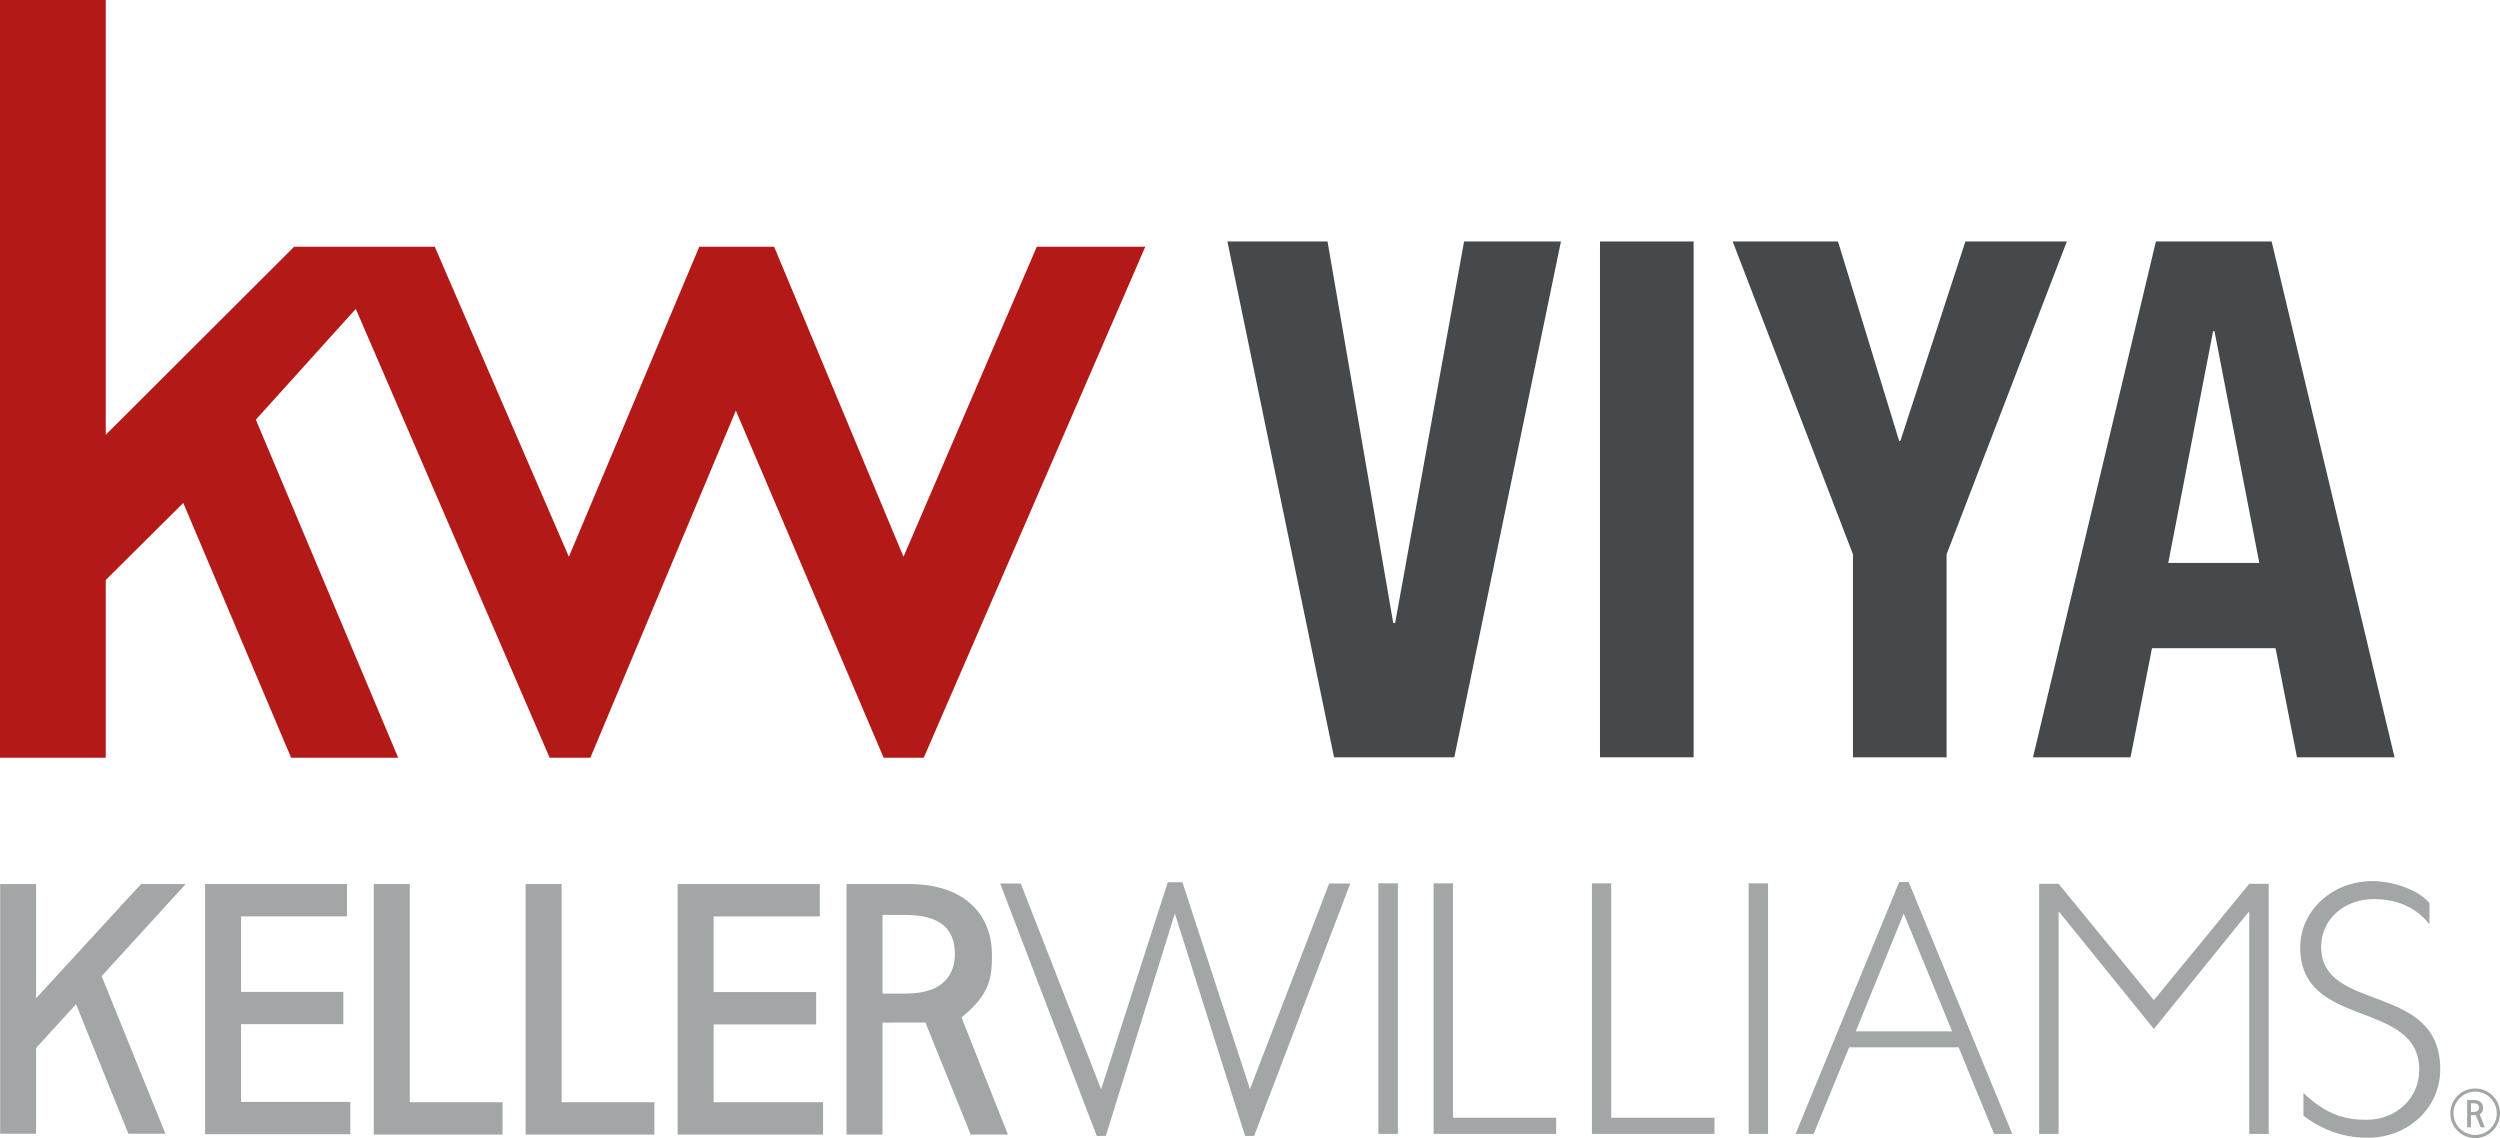 <?xml version="1.0" encoding="UTF-8"?>
<svg id="katman_1" data-name="katman 1" xmlns="http://www.w3.org/2000/svg" viewBox="0 0 511.55 232.88">
  <defs>
    <style>
      .cls-1 {
        fill: #b31917;
      }

      .cls-2 {
        fill: #45494b;
      }

      .cls-3 {
        fill: #a3a6a6;
      }
    </style>
  </defs>
  <g>
    <path class="cls-3" d="M505.62,227.52v-1.76h.53c.77,0,1.09.33,1.1.85,0,.46-.25.91-1.1.91h-.53ZM508.44,230.66l-1.03-2.61c.6-.51.67-.85.67-1.4,0-.97-.7-1.57-1.83-1.57h-1.42v5.59h.79v-2.51h.97l1.01,2.51h.84Z"/>
    <path class="cls-3" d="M506.47,223.37c-2.45,0-4.44,1.99-4.44,4.43s1.99,4.43,4.44,4.43,4.42-1.97,4.42-4.43-1.99-4.43-4.42-4.43M506.47,232.88c-2.81,0-5.09-2.28-5.09-5.08s2.28-5.07,5.09-5.07,5.08,2.27,5.08,5.07-2.29,5.08-5.08,5.08"/>
    <polygon class="cls-3" points="238.95 180.53 225.31 222.89 208.87 180.79 204.65 180.79 224.42 232.44 226.27 232.44 240.4 186.91 254.77 232.44 256.62 232.44 276.29 180.79 271.97 180.79 255.77 222.85 241.95 180.53 238.95 180.53"/>
    <polygon class="cls-3" points="293.34 180.75 293.34 232.02 318.42 232.02 318.42 228.71 297.31 228.71 297.31 180.75 293.34 180.75"/>
    <polygon class="cls-3" points="325.74 180.75 325.74 232.02 350.82 232.02 350.82 228.71 329.69 228.71 329.69 180.75 325.74 180.75"/>
    <rect class="cls-3" x="357.81" y="180.75" width="3.97" height="51.27"/>
    <rect class="cls-3" x="282.04" y="180.75" width="4" height="51.27"/>
    <path class="cls-3" d="M389.54,186.93l9.9,24.1h-19.71l9.81-24.1ZM388.61,180.48l-21.2,51.54h3.69l7.27-17.71h22.41l7.25,17.71h3.72l-21.19-51.54h-1.94Z"/>
    <polygon class="cls-3" points="460.24 180.85 440.73 204.65 421.23 180.85 417.25 180.85 417.25 232.02 421.23 232.02 421.23 186.64 421.38 186.64 440.73 210.55 460.08 186.64 460.24 186.64 460.24 232.02 464.22 232.02 464.22 180.85 460.24 180.85"/>
    <path class="cls-3" d="M497.12,189.15c-3.24-4.19-7.85-5.18-11.38-5.18-6.14,0-10.79,4.21-10.79,9.77,0,13.64,24.37,7.12,24.37,25.05,0,7.87-6.52,14.02-14.86,14.02-4.2,0-8.69-1.15-13.13-4.51v-4.65c4.99,4.73,8.93,5.48,12.91,5.48,6.08,0,10.79-4.43,10.79-10.2,0-14.55-24.36-8.19-24.36-25.05,0-7.57,6.58-13.57,14.71-13.59,4.12,0,9.39,1.69,11.74,4.5v4.35Z"/>
    <polygon class="cls-3" points="76.48 180.9 76.48 232.16 102.83 232.16 102.83 225.54 83.85 225.54 83.85 180.9 76.48 180.9"/>
    <polygon class="cls-3" points="107.55 180.9 107.55 232.16 133.9 232.16 133.9 225.54 114.92 225.54 114.92 180.9 107.55 180.9"/>
    <polygon class="cls-3" points="138.65 180.9 138.65 232.16 168.42 232.16 168.42 225.54 146.02 225.54 146.02 209.62 167 209.62 167 203 146.02 203 146.02 187.52 167.74 187.52 167.74 180.9 138.65 180.9"/>
    <path class="cls-3" d="M180.58,203.31v-16.09h4.73c7.14,0,10,2.94,10.07,7.74.08,4.3-2.18,8.35-10.07,8.35h-4.73ZM206.24,232.15l-9.49-23.95c5.64-4.66,6.28-7.83,6.22-12.96-.08-8.87-6.45-14.34-16.83-14.34h-12.93v51.26h7.37v-22.92s6.08,0,8.78-.01l9.27,22.92h7.62Z"/>
    <polygon class="cls-3" points="41.97 180.9 41.97 232.08 71.68 232.08 71.68 225.47 49.32 225.47 49.32 209.56 70.25 209.56 70.25 202.96 49.32 202.96 49.32 187.51 71 187.51 71 180.9 41.97 180.9"/>
    <polygon class="cls-3" points="28.86 180.9 26.25 183.72 7.38 204.26 7.38 180.9 .03 180.9 .03 231.98 7.38 231.98 7.38 214.45 15.56 205.48 26.27 231.99 33.86 231.99 33.86 231.98 31.18 225.39 20.8 199.73 31.97 187.5 37.99 180.9 28.86 180.9"/>
  </g>
  <polygon class="cls-1" points="0 0 0 155.05 21.64 155.05 21.64 118.68 37.5 102.91 59.57 155.05 81.48 155.05 52.35 85.87 72.8 63.21 112.47 155.05 120.8 155.05 150.57 84.02 180.81 155.05 189.02 155.05 234.35 50.48 212.15 50.48 184.87 113.93 158.4 50.48 143.09 50.48 116.4 113.93 88.96 50.48 60.19 50.48 21.64 88.96 21.64 0 0 0"/>
  <g>
    <path class="cls-2" d="M285.08,127.46h.4l14.1-78.05h19.82l-21.82,105.55h-24.61l-21.82-105.55h20.49l13.44,78.05Z"/>
    <path class="cls-2" d="M327.39,49.41h19.16v105.55h-19.16V49.41Z"/>
    <path class="cls-2" d="M388.59,90.21h.27l13.3-40.8h20.76l-24.61,64.01v41.54h-19.16v-41.54l-24.61-64.01h21.55l12.51,40.8Z"/>
    <path class="cls-2" d="M464.82,49.41l25.15,105.55h-19.96l-4.39-22.32h-25.28l-4.39,22.32h-19.96l25.15-105.55h23.68ZM462.3,115.19l-9.18-47.45h-.27l-9.18,47.45h18.63Z"/>
  </g>
</svg>